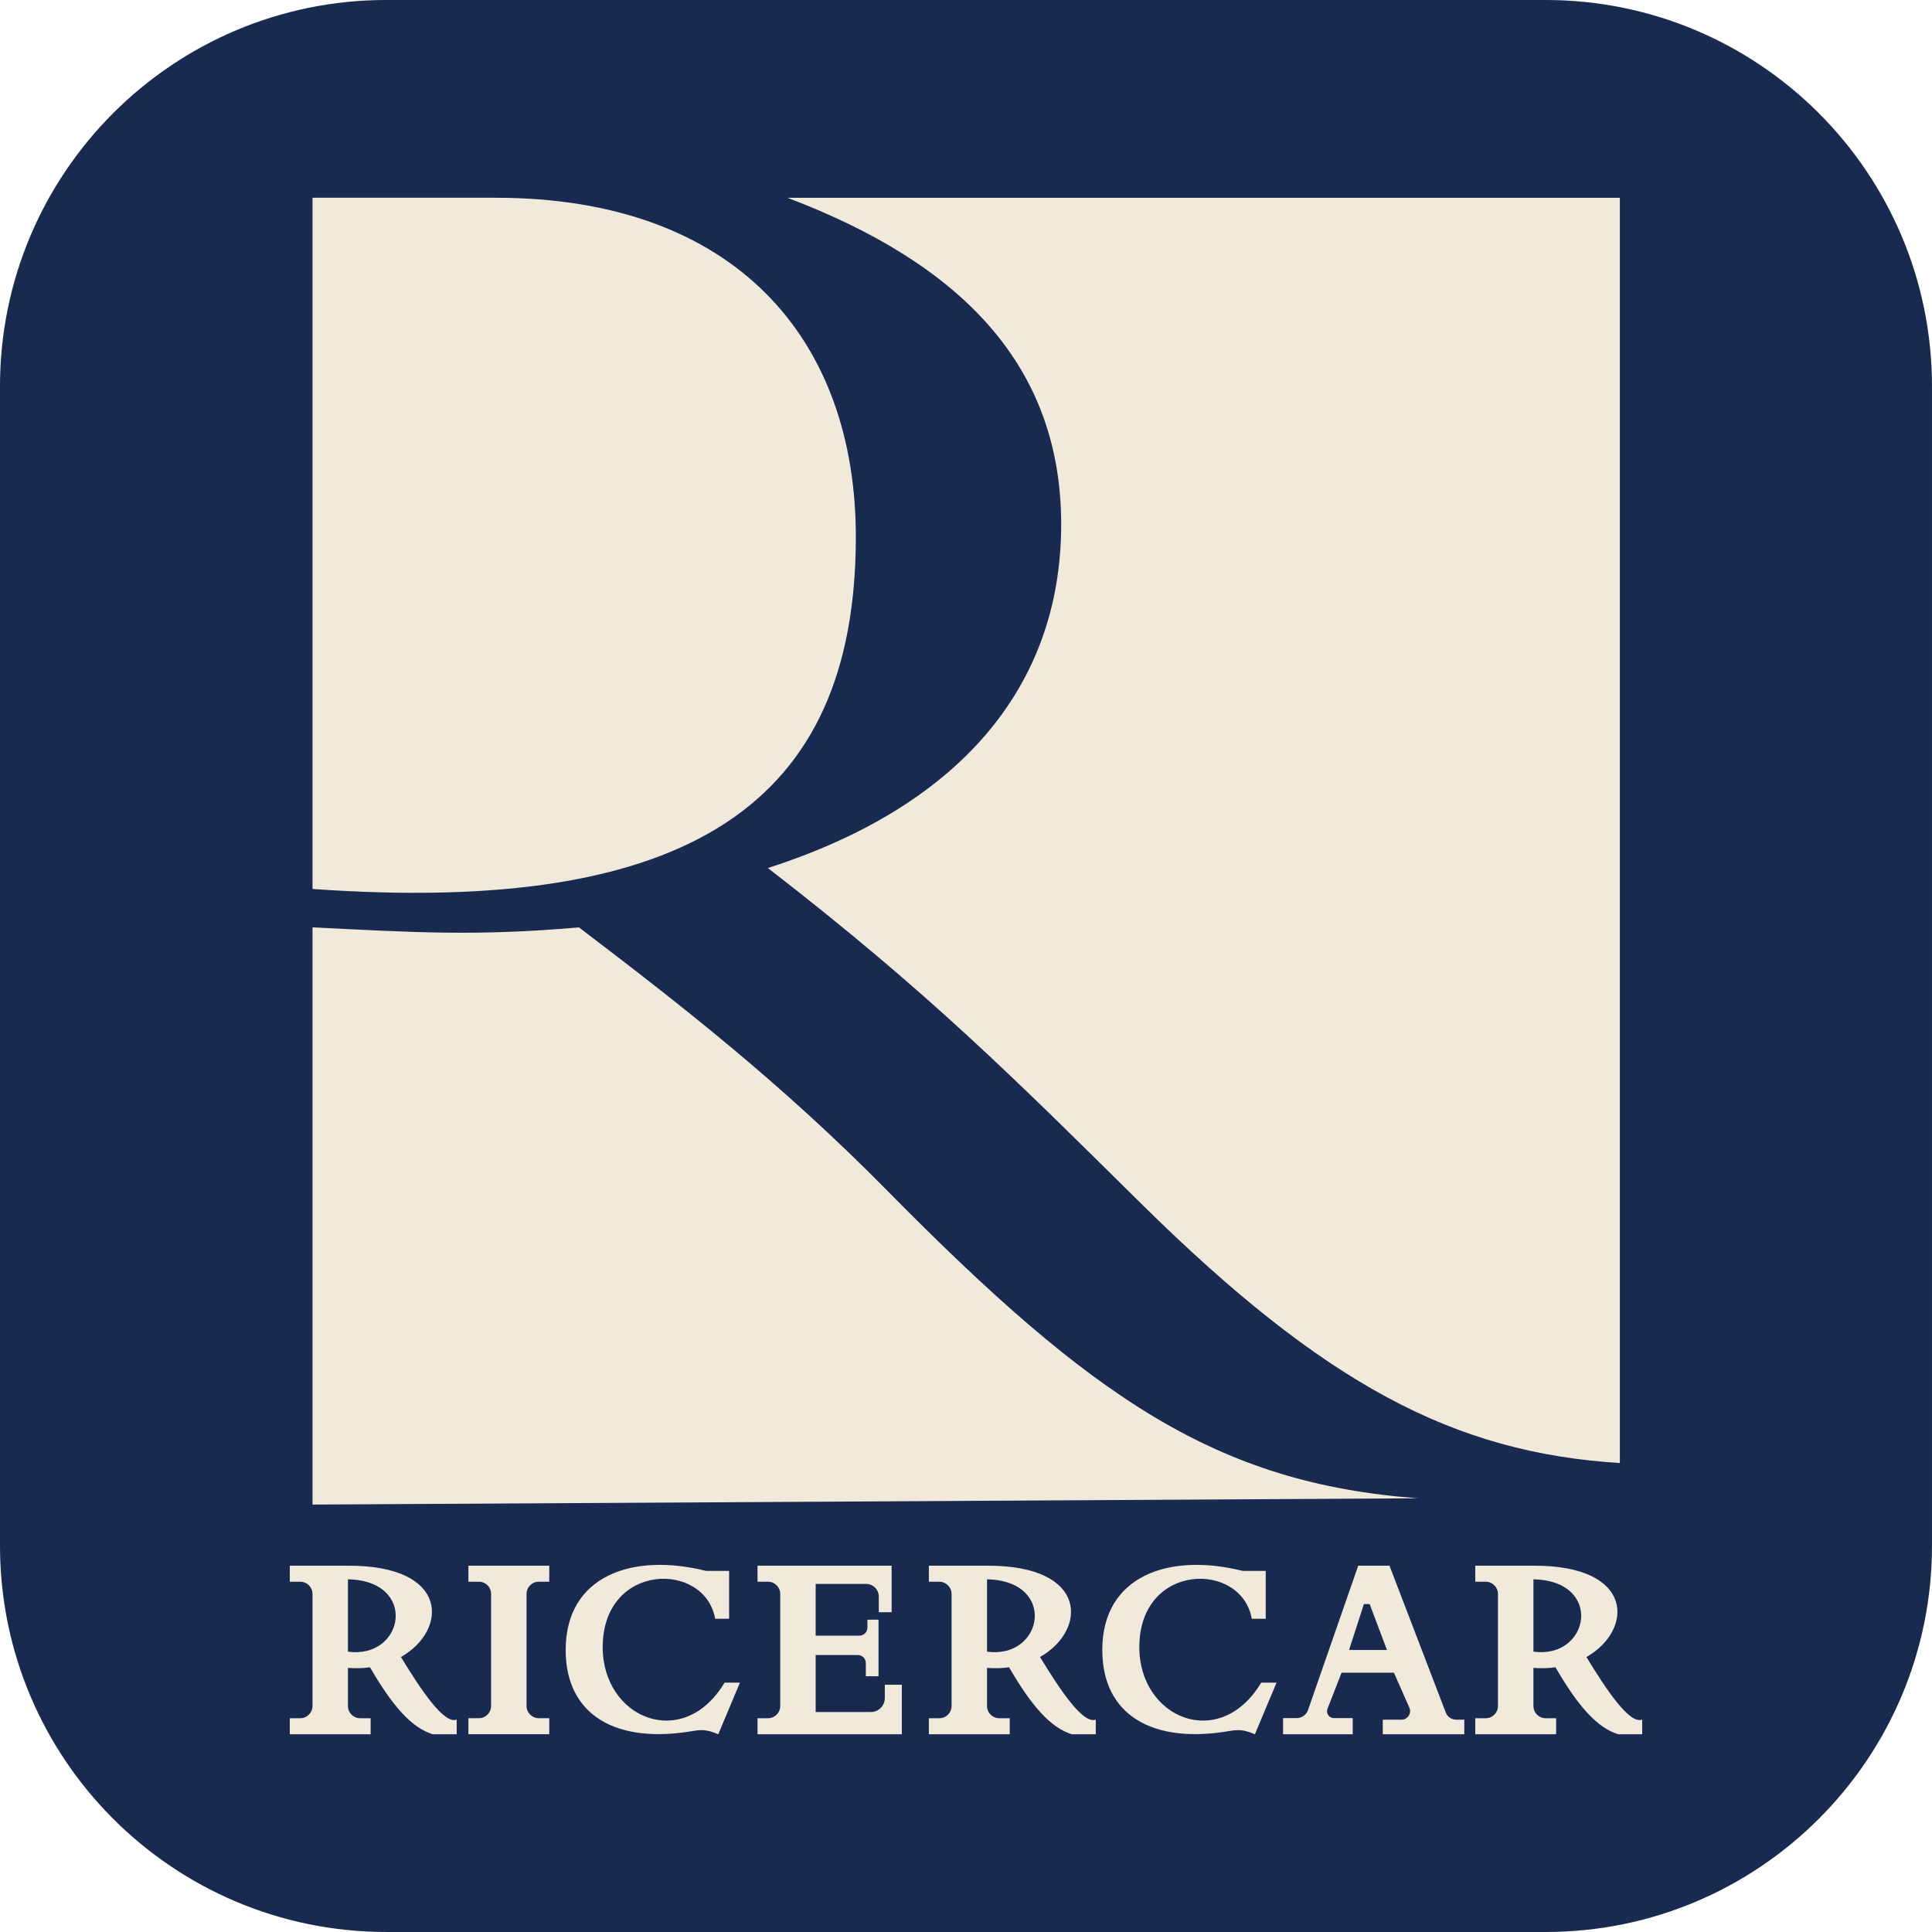 <?xml version="1.0" encoding="UTF-8"?><svg xmlns="http://www.w3.org/2000/svg" viewBox="0 0 141.732 141.732"><defs><style>.cls-1{fill:#f1e9da;}.cls-1,.cls-2{stroke-width:0px;}.cls-2{fill:#192a51;}</style></defs><g id="WZOR"><rect id="TLO" class="cls-1" x="0" y="0" width="141.732" height="141.732" rx="28.346" ry="28.346"/></g><g id="Warstwa_2"><path class="cls-2" d="M25.526,115.857v5.307c4.128.573,5.186-5.192,0-5.307Z"/><path class="cls-2" d="M72.409,115.857v5.307c4.128.573,5.186-5.192,0-5.307Z"/><polygon class="cls-2" points="100.056 117.677 98.968 121.042 101.747 121.042 100.479 117.677 100.056 117.677"/><path class="cls-2" d="M113.386,0H28.346C12.691,0,0,12.691,0,28.346v85.039c0,15.655,12.691,28.346,28.346,28.346h85.039c15.655,0,28.346-12.691,28.346-28.346V28.346c0-15.655-12.691-28.346-28.346-28.346ZM118.833,14.507v92.821c-12.151-.753-21.659-5.743-35.145-19.058-9.133-9.018-15.534-15.457-27.358-24.592,13.82-4.427,21.518-13.116,21.518-25.206,0-11.579-7.226-19.092-20.083-23.964h61.069ZM22.926,14.507h13.436c17.522,0,26.462,10.325,26.423,24.989-.051,19.366-12.075,27.694-39.859,25.719V14.507ZM22.926,68.032c7.513.368,12.014.661,19.545,0,7.428,5.657,14.782,11.362,22.594,19.289,15.113,15.338,24.233,21.494,38.962,22.594l-81.101.461v-42.344ZM33.505,127.225h-1.758c-1.542-.472-2.951-2.058-4.604-4.912-.51.07-1.05.09-1.618.042v2.796c0,.496.402.898.898.898h.768v1.176h-5.932v-1.176h.768c.496,0,.898-.402.898-.898v-8.217c0-.496-.402-.898-.898-.898h-.768v-1.176h4.266c7.474-.039,7.336,4.74,3.888,6.699,1.447,2.369,3.161,4.969,4.091,4.587v1.08ZM40.294,116.035h-.768c-.496,0-.898.402-.898.898v8.217c0,.496.402.898.898.898h.768v1.176h-5.932v-1.176h.768c.496,0,.898-.402.898-.898v-8.218c-0-.496-.402-.898-.898-.898h-.768v-1.176h5.932v1.176ZM52.692,127.225c-.605-.249-1.041-.382-1.793-.25-5.722,1.005-9.401-1.162-9.401-5.933,0-5.451,4.9-7.154,10.298-5.799h1.691v3.509h-1.025c-.743-4.239-8.236-4.163-8.248,2.075-.011,5.237,5.903,7.685,8.94,2.613h1.127l-1.588,3.785ZM66.16,127.225h-10.588v-1.176h.768c.496,0,.898-.402.898-.898v-8.218c-0-.496-.402-.898-.898-.898h-.768v-1.176h9.838v3.413h-.941v-1.143c0-.515-.417-.932-.932-.932h-3.699v3.794h3.209c.324,0,.586-.262.586-.586v-.586h.816v4.15h-.932v-.97c0-.324-.262-.586-.586-.586h-3.094v4.179h4.055c.562,0,1.018-.456,1.018-1.018v-.98h1.249v3.631ZM80.388,127.225h-1.758c-1.542-.472-2.951-2.058-4.604-4.912-.51.07-1.05.09-1.618.042v2.796c0,.496.402.898.898.898h.768v1.176h-5.932v-1.176h.768c.496,0,.898-.402.898-.898v-8.217c0-.496-.402-.898-.898-.898h-.768v-1.176h4.266c7.474-.039,7.336,4.74,3.888,6.699,1.447,2.369,3.161,4.969,4.091,4.587v1.08ZM92.059,127.225c-.605-.249-1.041-.382-1.793-.25-5.722,1.005-9.401-1.162-9.401-5.933,0-5.451,4.9-7.154,10.298-5.799h1.691v3.509h-1.025c-.743-4.239-8.236-4.163-8.248,2.075-.011,5.237,5.903,7.685,8.94,2.613h1.127l-1.588,3.785ZM107.421,127.225h-5.981v-1.07h1.378c.212,0,.41-.107.526-.285.116-.178.134-.402.048-.596l-1.132-2.564h-3.842l-1.031,2.644c-.06.155-.04.33.053.467s.249.219.416.219h1.381v1.185h-5.11v-1.185h.995c.377,0,.712-.239.836-.594l3.682-10.587h2.294l4.13,10.773c.121.315.423.523.761.523h.597v1.07ZM120.472,127.225h-1.758c-1.542-.472-2.951-2.058-4.604-4.912-.51.07-1.05.09-1.618.042v2.796c0,.496.402.898.898.898h.768v1.176h-5.932v-1.176h.768c.496,0,.898-.402.898-.898v-8.217c0-.496-.402-.898-.898-.898h-.768v-1.176h4.266c7.474-.039,7.336,4.74,3.888,6.699,1.447,2.369,3.161,4.969,4.091,4.587v1.08Z"/><path class="cls-2" d="M112.493,115.857v5.307c4.128.573,5.186-5.192,0-5.307Z"/></g></svg>